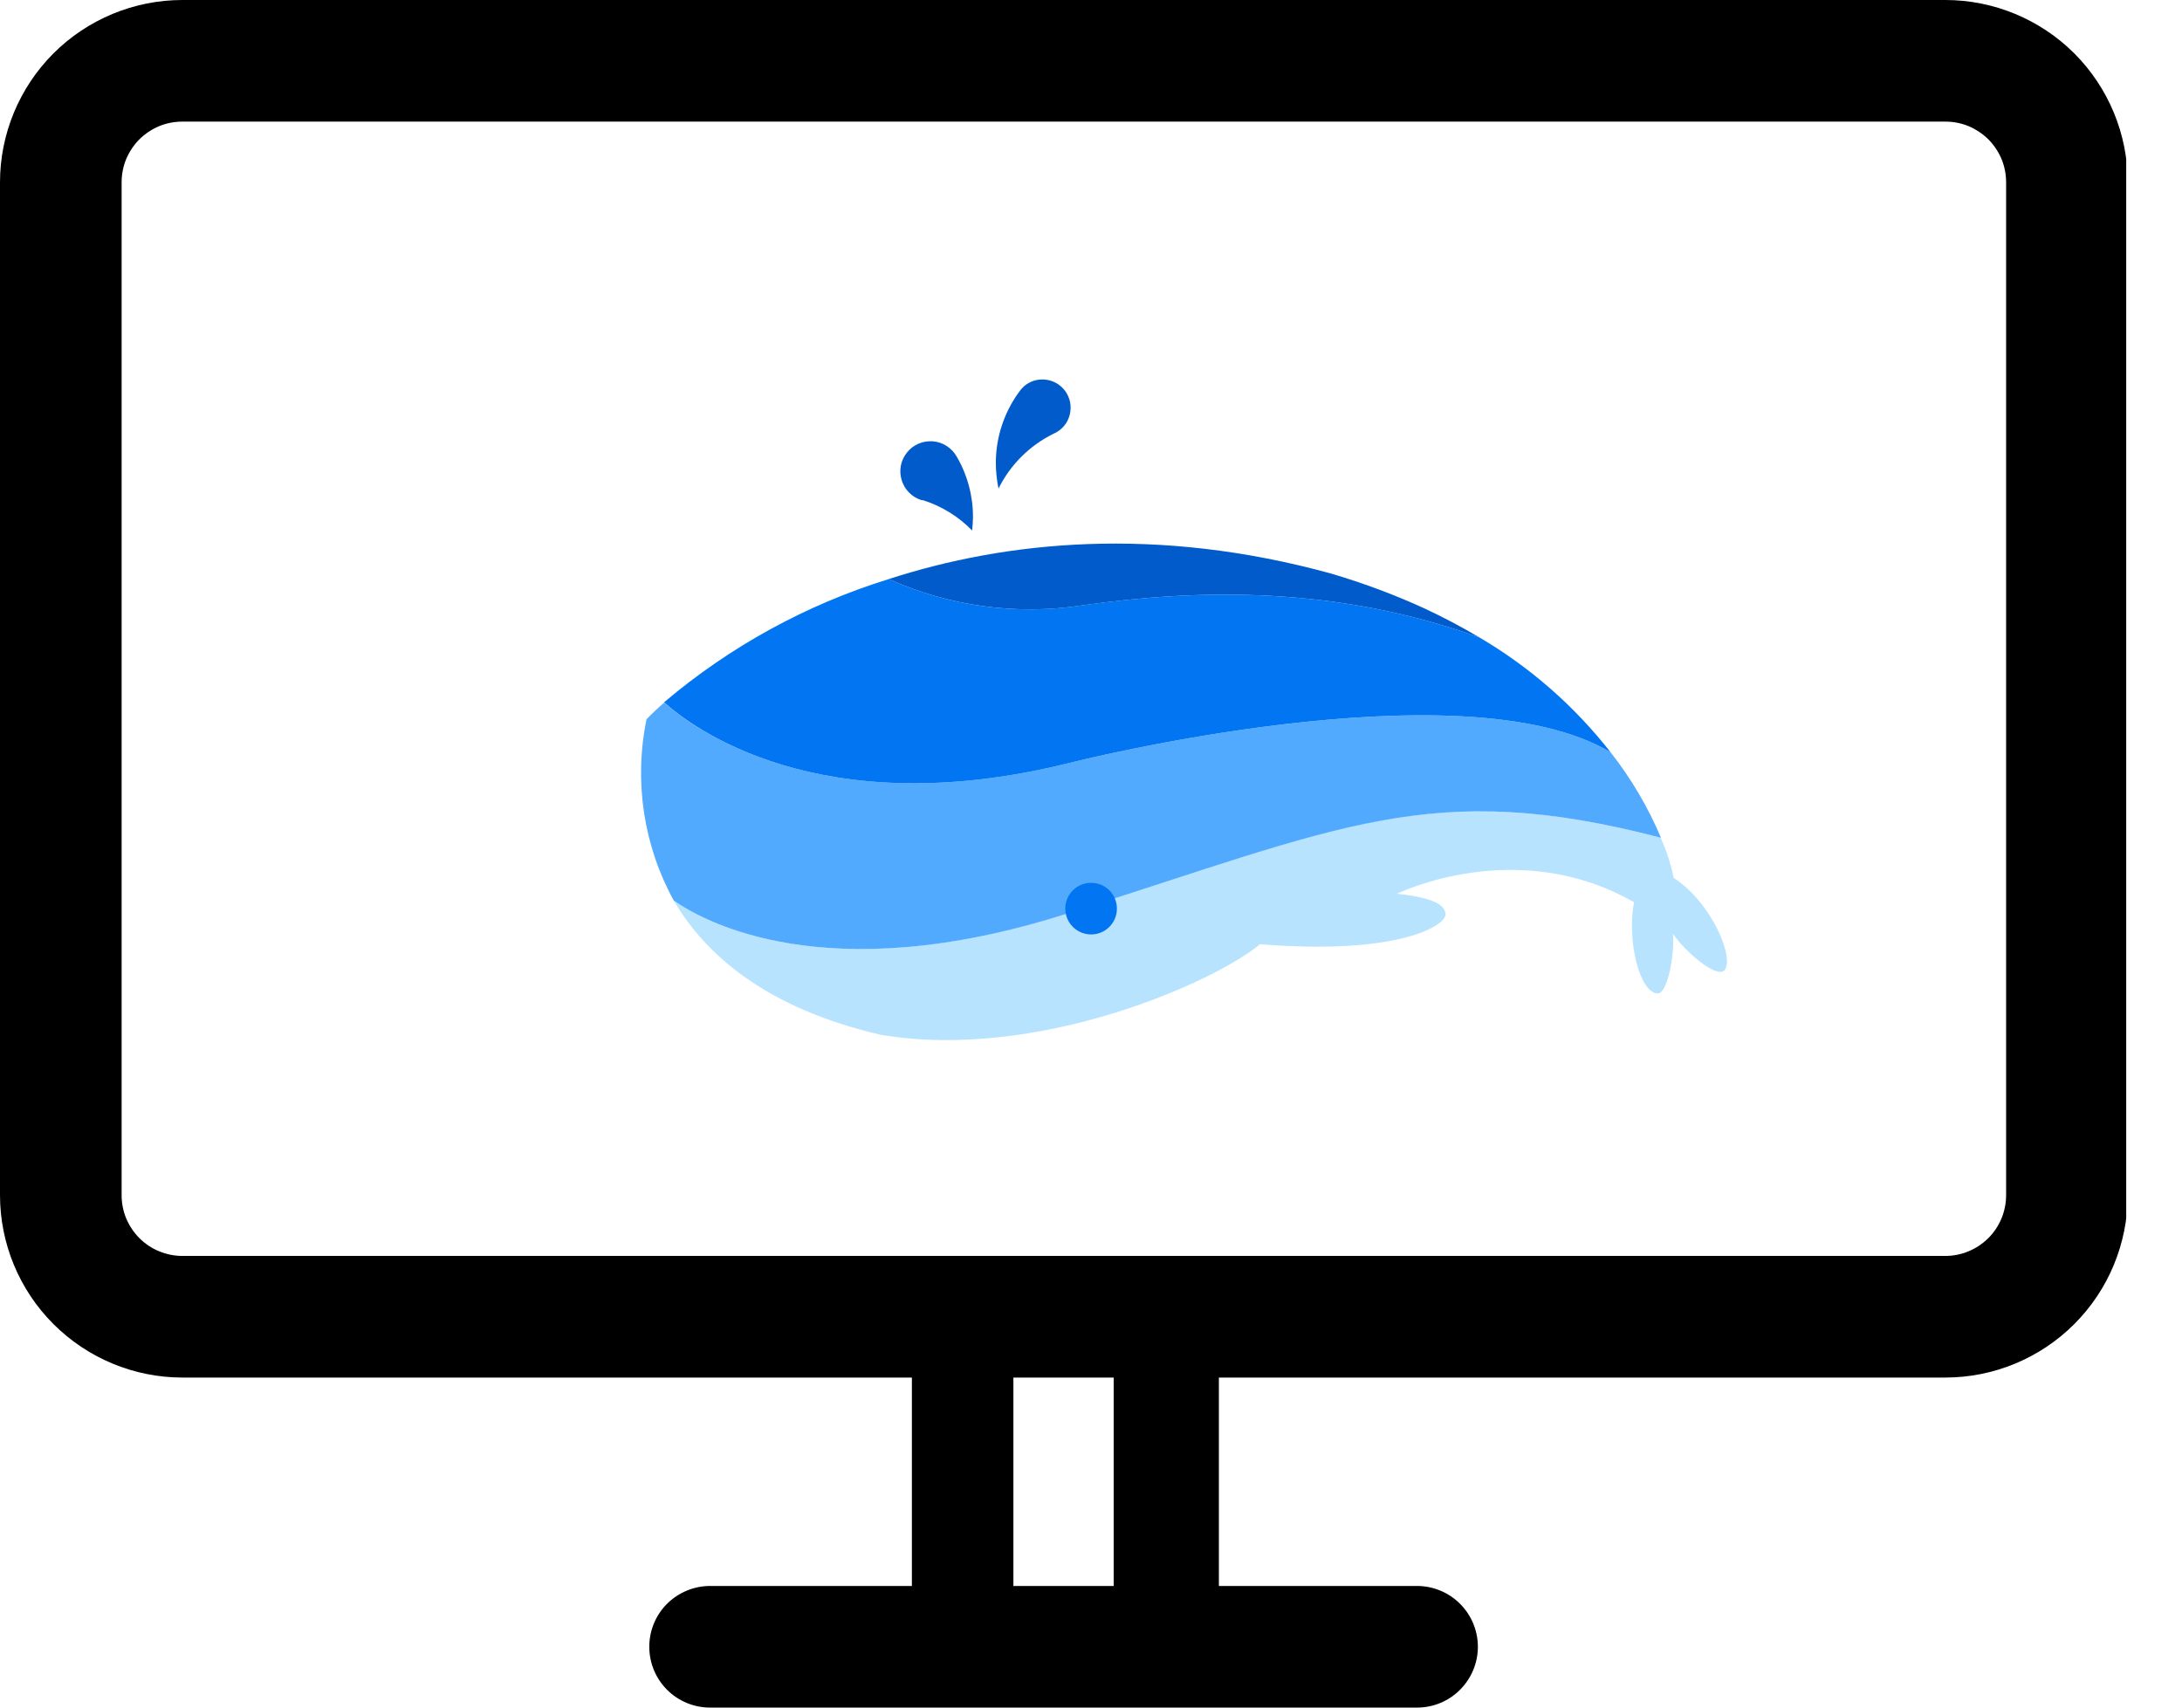 
<svg width="23" height="18" viewBox="0 0 23 18" fill="currentColor" xmlns="http://www.w3.org/2000/svg">
  <g clip-path="url(#clip0_176_4)">
  <path d="M20.506 0H1.922C1.413 0 0.924 0.203 0.563 0.563C0.203 0.924 0 1.413 0 1.922L0 12.598C0 13.108 0.203 13.597 0.563 13.957C0.924 14.318 1.413 14.521 1.922 14.521H9.612V16.718H7.485C7.315 16.718 7.152 16.786 7.031 16.906C6.911 17.026 6.844 17.189 6.844 17.359C6.844 17.529 6.911 17.692 7.031 17.812C7.152 17.933 7.315 18 7.485 18H14.937C15.107 18 15.27 17.933 15.39 17.812C15.51 17.692 15.578 17.529 15.578 17.359C15.578 17.189 15.51 17.026 15.39 16.906C15.27 16.786 15.107 16.718 14.937 16.718H12.848V14.521H20.506C21.015 14.521 21.504 14.318 21.865 13.957C22.225 13.597 22.428 13.108 22.428 12.598V1.922C22.428 1.413 22.225 0.924 21.865 0.563C21.504 0.203 21.015 4.66201e-09 20.506 0ZM11.739 16.718H10.682V14.521H11.739V16.718ZM21.146 12.598C21.146 12.768 21.079 12.931 20.959 13.051C20.838 13.171 20.675 13.239 20.506 13.239H1.922C1.838 13.239 1.755 13.222 1.677 13.19C1.599 13.158 1.529 13.111 1.469 13.051C1.41 12.992 1.363 12.921 1.33 12.843C1.298 12.766 1.282 12.682 1.282 12.598V1.922C1.282 1.838 1.298 1.755 1.33 1.677C1.363 1.599 1.41 1.529 1.469 1.469C1.529 1.41 1.599 1.363 1.677 1.33C1.755 1.298 1.838 1.282 1.922 1.282H20.506C20.59 1.282 20.673 1.298 20.751 1.33C20.828 1.363 20.899 1.41 20.959 1.469C21.018 1.529 21.065 1.599 21.098 1.677C21.13 1.755 21.146 1.838 21.146 1.922V12.598Z" fill="currentColor"/>
  <g clip-path="url(#clip1_176_4)">
  <path d="M18.175 10.229C18.087 10.316 17.749 10.016 17.634 9.843C17.654 10.054 17.578 10.476 17.473 10.472C17.276 10.465 17.148 9.894 17.224 9.511C15.985 8.8 14.726 9.421 14.726 9.421C14.882 9.44 15.245 9.48 15.236 9.643C15.236 9.751 14.759 10.072 13.281 9.953C12.817 10.345 10.944 11.188 9.284 10.908C8.087 10.631 7.441 10.073 7.102 9.493C7.409 9.709 8.699 10.438 11.229 9.634C14.15 8.708 15.083 8.201 17.504 8.83C17.566 8.966 17.612 9.108 17.642 9.254C18.046 9.516 18.291 10.112 18.175 10.229Z" fill="#B7E3FF"/>
  <path d="M16.977 7.93C17.193 8.205 17.372 8.509 17.508 8.831C15.087 8.201 14.154 8.712 11.233 9.635C8.702 10.439 7.412 9.71 7.102 9.493C6.782 8.911 6.681 8.233 6.815 7.582C6.868 7.527 6.934 7.463 7.001 7.406C7.278 7.654 8.633 8.702 11.278 8.041C11.278 8.041 15.41 6.992 16.977 7.93Z" fill="#52AAFF"/>
  <path d="M15.595 6.72C16.128 7.033 16.596 7.443 16.977 7.93C15.41 6.992 11.278 8.041 11.278 8.041C8.633 8.703 7.278 7.654 7 7.403C7.694 6.815 8.5 6.373 9.369 6.104C10.008 6.392 10.716 6.488 11.408 6.381C12.643 6.206 14.097 6.178 15.595 6.72Z" fill="#0175F2"/>
  <path d="M15.014 6.413C15.213 6.506 15.407 6.608 15.595 6.72C14.096 6.178 12.643 6.206 11.411 6.381C10.718 6.488 10.008 6.392 9.369 6.104C10.602 5.704 12.192 5.539 14.034 6.047C14.369 6.146 14.697 6.268 15.014 6.413Z" fill="#015BCB"/>
  <path d="M11.285 4.297C11.285 4.356 11.268 4.414 11.236 4.463C11.203 4.512 11.157 4.55 11.103 4.573C10.852 4.697 10.649 4.9 10.525 5.15C10.507 5.061 10.497 4.97 10.497 4.879C10.497 4.614 10.581 4.356 10.735 4.141C10.746 4.125 10.758 4.11 10.77 4.096C10.797 4.065 10.831 4.041 10.868 4.025C10.905 4.008 10.945 4 10.986 4C11.025 4 11.064 4.007 11.1 4.022C11.137 4.037 11.17 4.059 11.197 4.086C11.225 4.114 11.248 4.147 11.262 4.183C11.278 4.219 11.285 4.258 11.285 4.297Z" fill="#015BCB"/>
  <path d="M10.256 5.453C10.255 5.5 10.252 5.546 10.247 5.592C10.103 5.444 9.924 5.334 9.727 5.272H9.713C9.663 5.256 9.618 5.229 9.582 5.192C9.545 5.155 9.519 5.11 9.504 5.06C9.489 5.01 9.486 4.958 9.496 4.907C9.506 4.856 9.529 4.808 9.562 4.768C9.594 4.728 9.636 4.696 9.684 4.676C9.732 4.656 9.784 4.648 9.836 4.652C9.887 4.657 9.937 4.674 9.98 4.702C10.024 4.731 10.06 4.769 10.085 4.814C10.198 5.008 10.257 5.229 10.256 5.453Z" fill="#015BCB"/>
  <path d="M11.501 9.85C11.652 9.85 11.773 9.728 11.773 9.578C11.773 9.427 11.652 9.306 11.501 9.306C11.351 9.306 11.229 9.427 11.229 9.578C11.229 9.728 11.351 9.85 11.501 9.85Z" fill="#0175F2"/>
  </g>
  </g>
  <defs>
  <clipPath id="clip0_176_4">
  <rect width="22.412" height="18" fill="white"/>
  </clipPath>
  <clipPath id="clip1_176_4">
  <rect width="17" height="7" fill="white" transform="translate(4 4)"/>
  </clipPath>
  </defs>
  </svg>